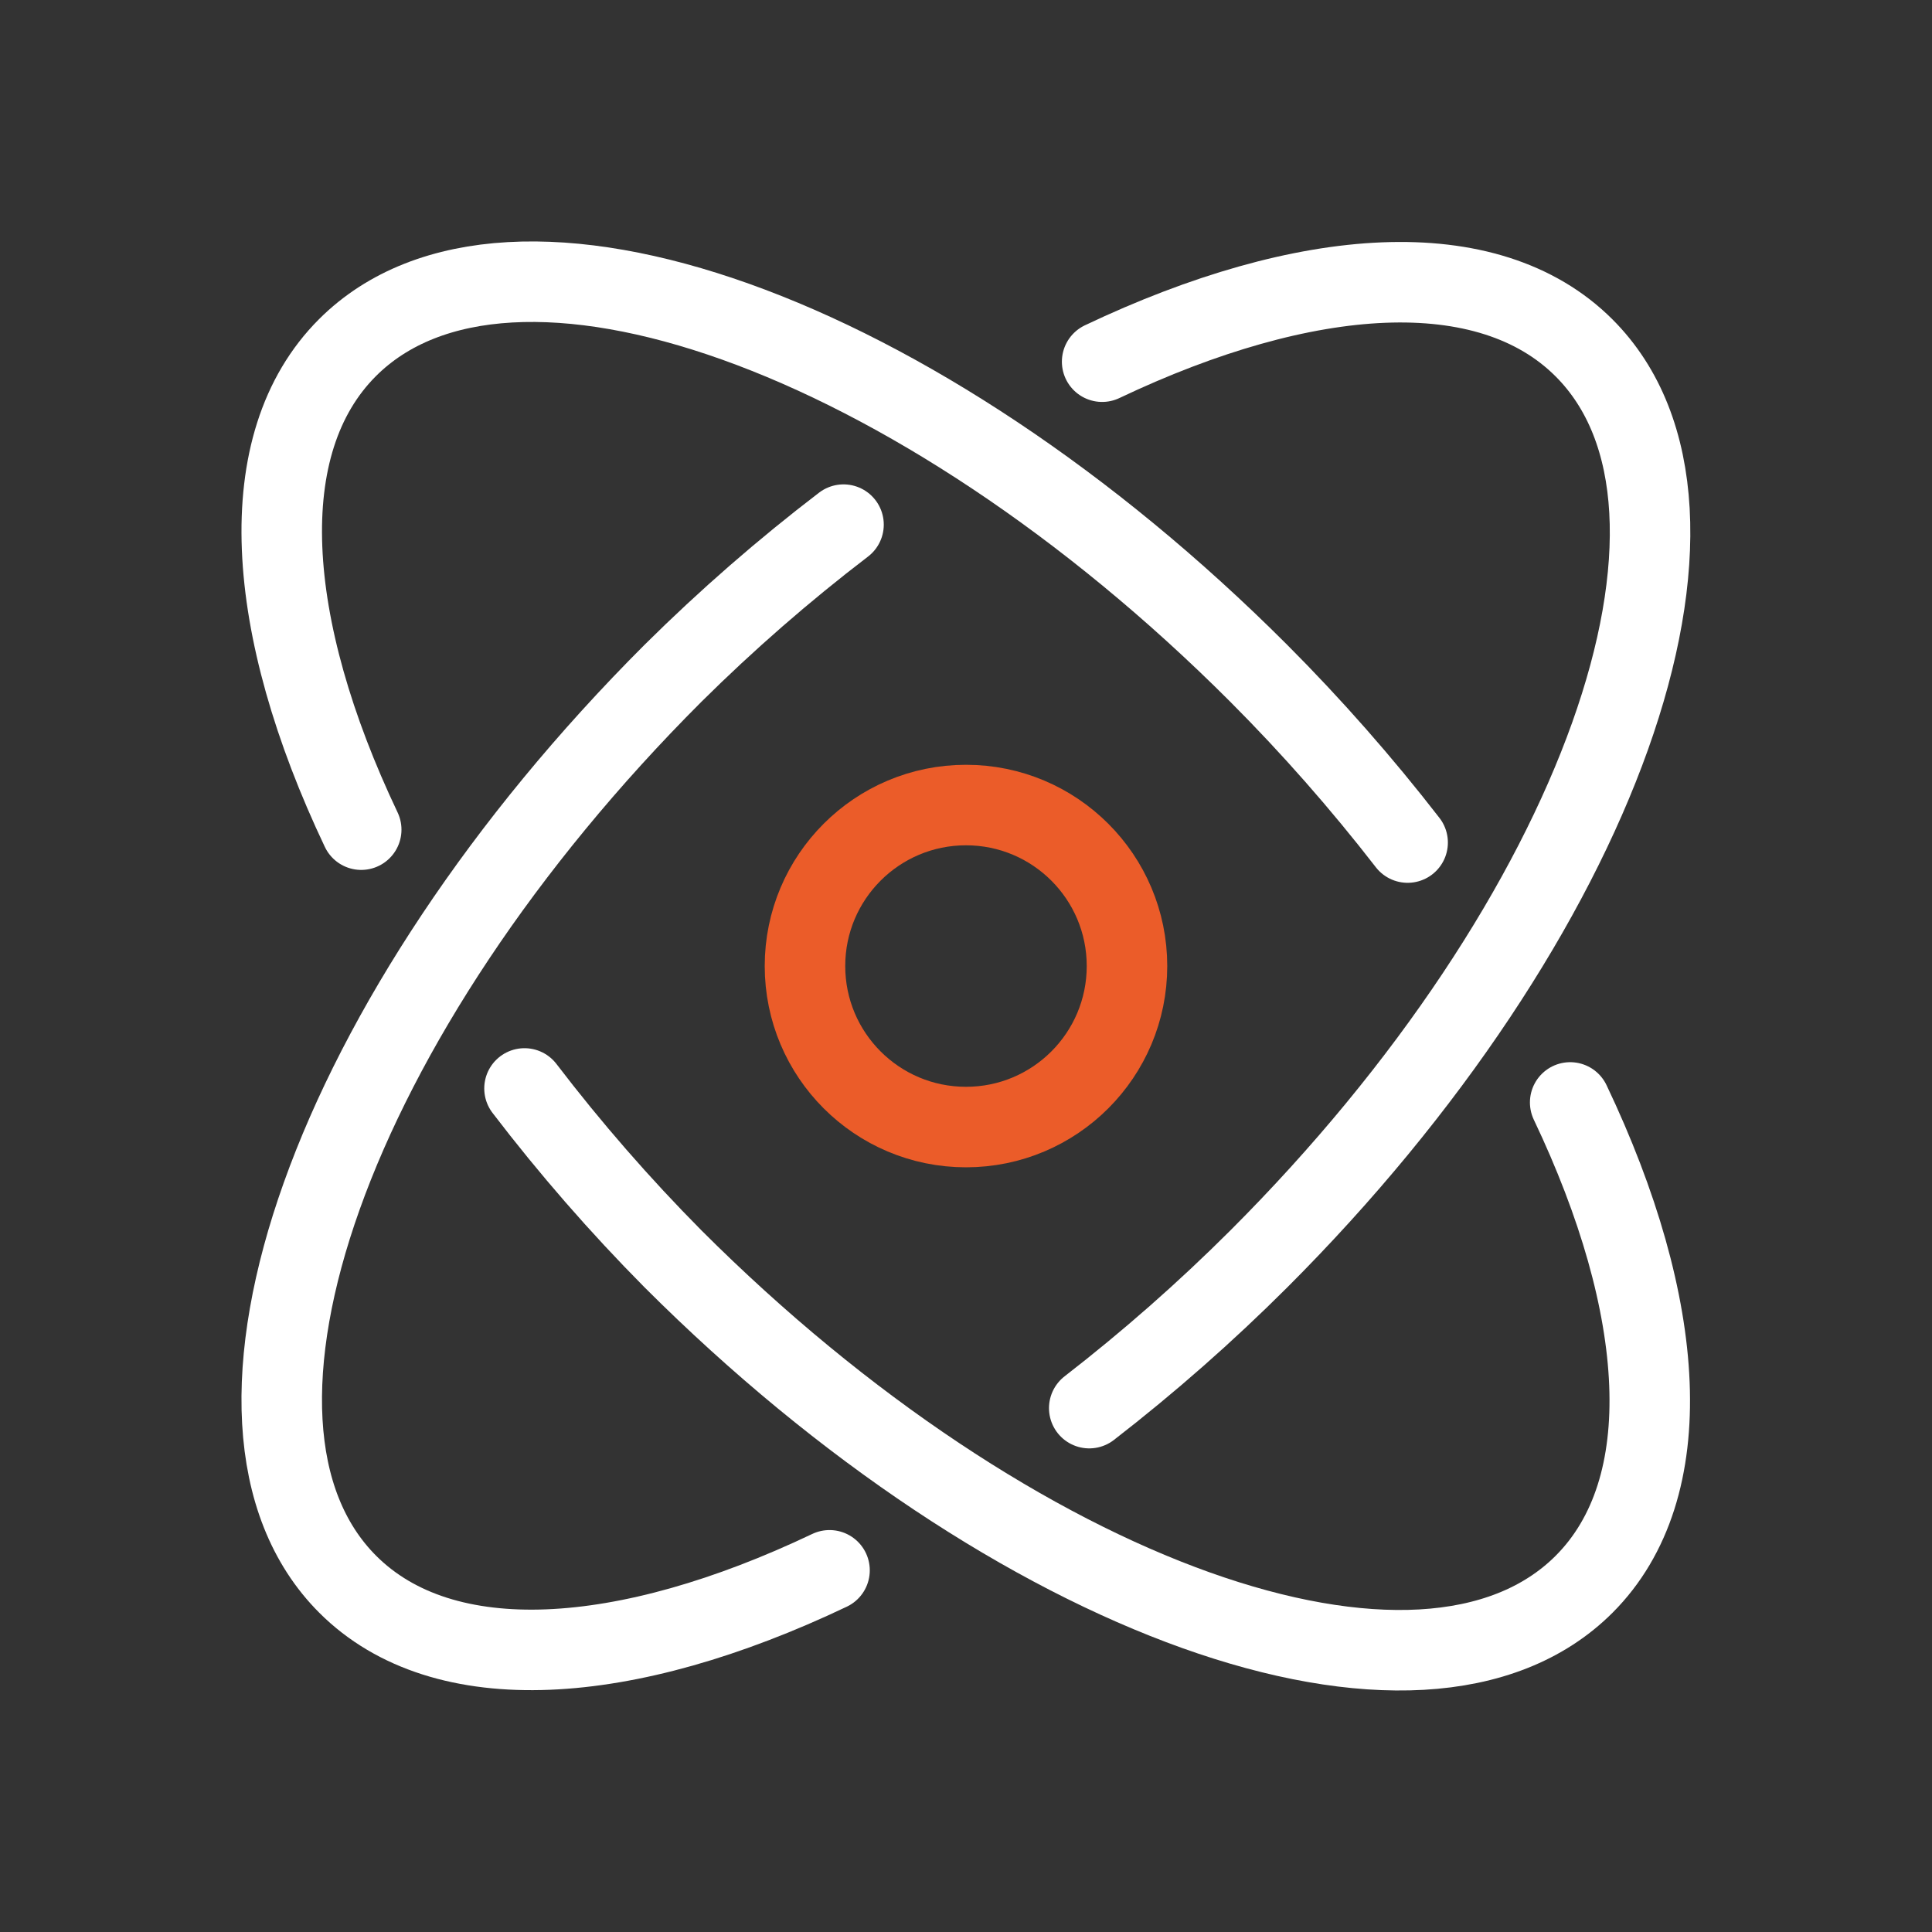 <svg width="58" height="58" viewBox="0 0 58 58" fill="none" xmlns="http://www.w3.org/2000/svg">
<rect x="0" y="0" width="58" height="58" fill="#333333" stroke="none"/>
<path d="M29 33.835C31.669 33.835 33.833 31.671 33.833 29.001C33.833 26.332 31.669 24.168 29 24.168C26.33 24.168 24.166 26.332 24.166 29.001C24.166 31.671 26.33 33.835 29 33.835Z" stroke="#EB5C29" stroke-width="2.417" stroke-linecap="round" stroke-linejoin="round"/>
<path d="M42.258 25.294C40.873 23.506 39.379 21.807 37.782 20.207C27.54 9.958 15.285 5.583 10.43 10.438C7.552 13.317 7.939 18.793 10.844 24.907" stroke="white" stroke-width="2.417" stroke-linecap="round" stroke-linejoin="round"/>
<path d="M15.746 32.676C17.121 34.475 18.61 36.184 20.204 37.792C30.456 48.041 42.701 52.415 47.556 47.56C50.432 44.684 50.048 39.21 47.138 33.096" stroke="white" stroke-width="2.417" stroke-linecap="round" stroke-linejoin="round"/>
<path d="M32.7 42.273C34.488 40.888 36.187 39.394 37.787 37.797C48.036 27.555 52.41 15.3 47.555 10.445C44.677 7.567 39.201 7.953 33.087 10.858" stroke="white" stroke-width="2.417" stroke-linecap="round" stroke-linejoin="round"/>
<path d="M25.323 15.75C23.524 17.125 21.816 18.614 20.207 20.209C9.958 30.451 5.584 42.706 10.439 47.561C13.315 50.436 18.789 50.052 24.903 47.142" stroke="white" stroke-width="2.417" stroke-linecap="round" stroke-linejoin="round"/>
</svg>
